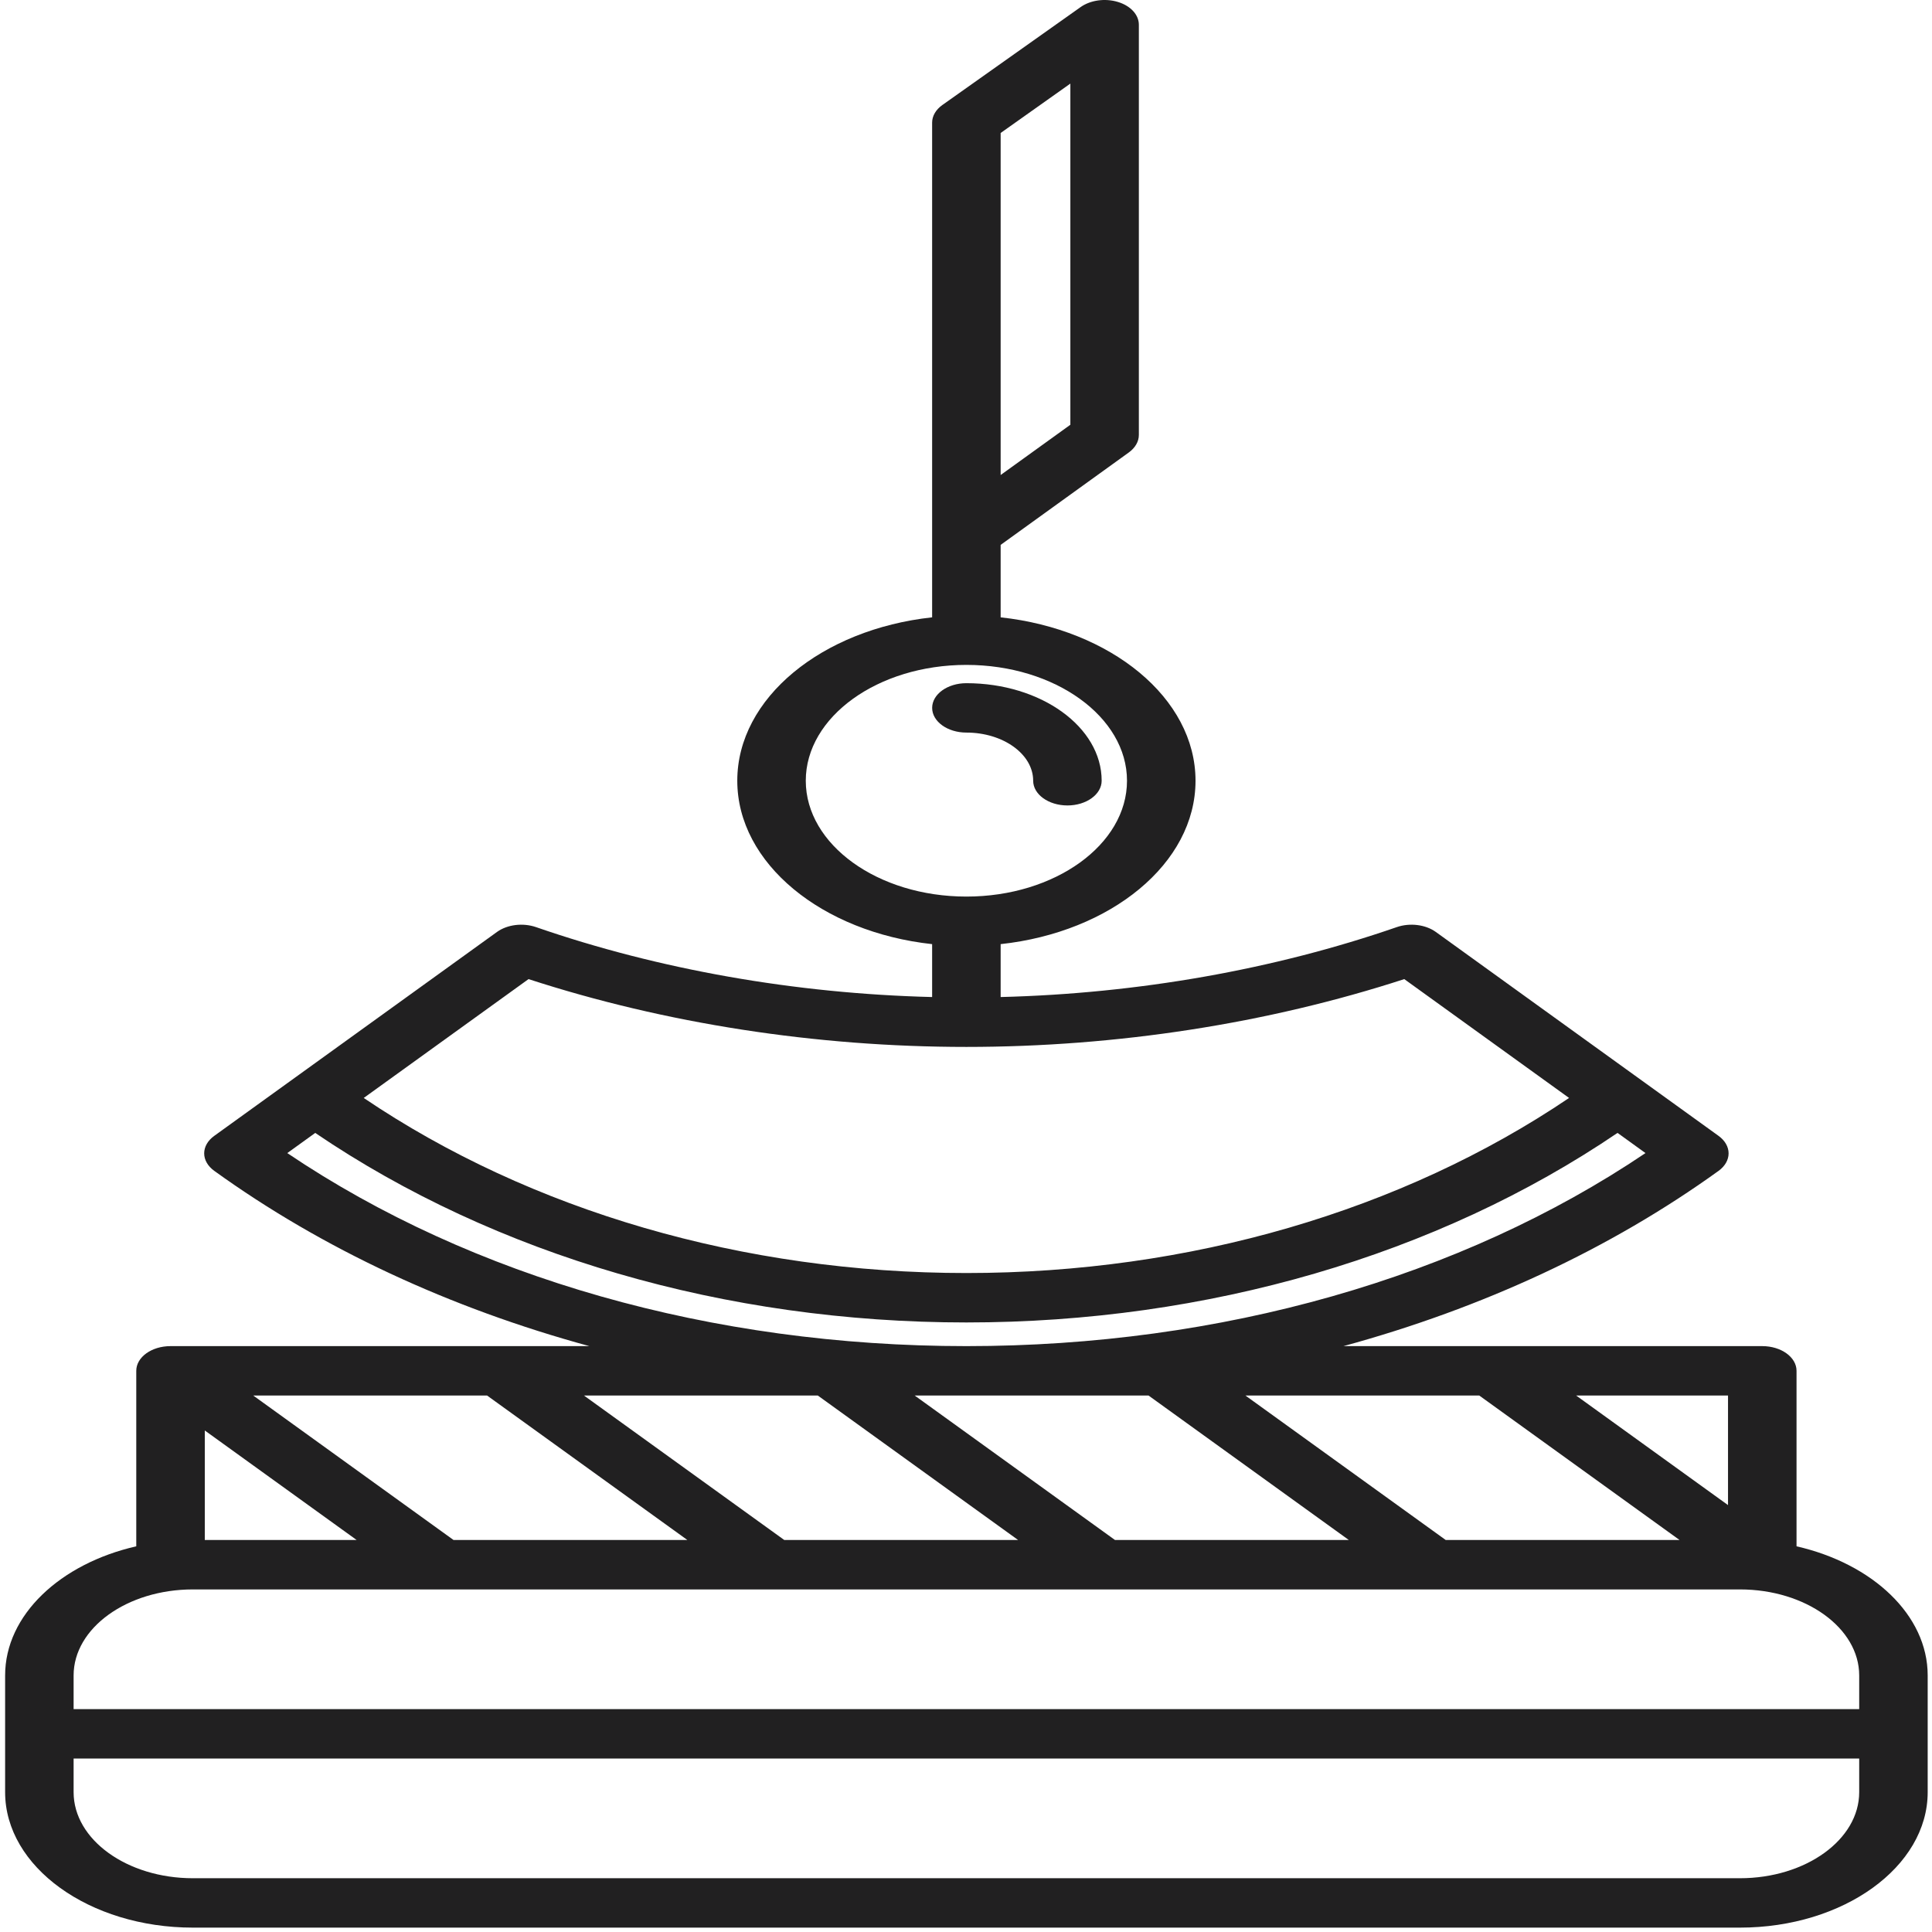 <?xml version="1.0" encoding="UTF-8"?>
<svg width="60px" height="60px" viewBox="0 0 60 60" version="1.1" xmlns="http://www.w3.org/2000/svg" xmlns:xlink="http://www.w3.org/1999/xlink">
    <!-- Generator: Sketch 60 (88103) - https://sketch.com -->
    <title>tapas</title>
    <desc>Created with Sketch.</desc>
    <g id="Page-1" stroke="none" stroke-width="1" fill="none" fill-rule="evenodd">
        <g id="quote_menu" transform="translate(-256, -584)" fill="#212021" fill-rule="nonzero">
            <g id="buttons" transform="translate(161, 364)">
                <g id="button_spanish" transform="translate(0, 190)">
                    <g id="tapas" transform="translate(95, 30)">
                        <path d="M55.793,48.022 L55.793,42.572 C55.793,42.149 55.316,41.805 54.729,41.805 L41.722,41.805 C46.043,40.626 50.007,38.788 53.372,36.362 C53.571,36.218 53.683,36.023 53.683,35.819 C53.683,35.615 53.571,35.42 53.372,35.276 L44.59,28.942 C44.27,28.712 43.784,28.652 43.377,28.793 C39.563,30.113 35.331,30.857 31.076,30.964 L31.076,29.321 C34.497,28.95 37.128,26.816 37.128,24.247 C37.128,21.677 34.497,19.544 31.076,19.172 L31.076,16.922 L35.057,14.051 C35.256,13.907 35.368,13.712 35.368,13.509 L35.368,0.767 C35.368,0.458 35.111,0.179 34.716,0.06 C34.321,-0.06 33.865,0.003 33.559,0.22 L29.266,3.261 C29.063,3.405 28.948,3.602 28.948,3.808 L28.948,19.172 C25.527,19.544 22.897,21.677 22.897,24.246 C22.897,26.815 25.528,28.949 28.948,29.321 L28.948,30.964 C24.693,30.857 20.462,30.113 16.648,28.793 C16.24,28.652 15.755,28.712 15.435,28.942 L6.653,35.276 C6.453,35.42 6.341,35.615 6.341,35.819 C6.341,36.022 6.454,36.217 6.653,36.361 C10.018,38.788 13.982,40.626 18.303,41.805 L5.296,41.805 C4.708,41.805 4.232,42.148 4.232,42.572 L4.232,48.022 C1.873,48.561 0.159,50.154 0.159,52.032 L0.159,55.658 C0.159,57.977 2.774,59.864 5.99,59.864 L54.035,59.864 C57.25,59.864 59.866,57.977 59.866,55.658 L59.866,52.032 C59.866,50.155 58.152,48.561 55.793,48.022 Z M31.076,4.13 L33.241,2.596 L33.241,13.191 L31.076,14.752 L31.076,4.13 Z M11.076,47.826 L6.36,47.826 L6.36,44.425 L11.076,47.826 Z M14.085,47.826 L7.864,43.339 L15.126,43.339 L21.347,47.826 L14.085,47.826 Z M24.356,47.826 L18.135,43.339 L25.397,43.339 L31.618,47.826 L24.356,47.826 Z M34.627,47.826 L28.406,43.339 L35.668,43.339 L41.889,47.826 L34.627,47.826 Z M44.898,47.826 L38.677,43.339 L45.939,43.339 L52.16,47.826 L44.898,47.826 Z M53.665,46.742 L48.948,43.339 L53.665,43.339 L53.665,46.742 Z M25.024,24.246 C25.024,22.263 27.262,20.649 30.012,20.649 C32.763,20.649 35,22.263 35,24.246 C35,26.23 32.763,27.844 30.012,27.844 C27.262,27.844 25.024,26.23 25.024,24.246 Z M16.414,30.407 C20.653,31.786 25.338,32.513 30.012,32.513 C34.686,32.513 39.371,31.786 43.611,30.407 L48.729,34.098 C43.533,37.609 36.927,39.535 30.012,39.535 C23.097,39.535 16.491,37.609 11.296,34.098 L16.414,30.407 Z M8.922,35.81 L9.79,35.184 C15.389,38.985 22.529,41.07 30.012,41.07 C37.495,41.07 44.635,38.984 50.234,35.183 L51.102,35.81 C45.36,39.682 37.913,41.805 30.012,41.805 C22.112,41.805 14.664,39.682 8.922,35.81 Z M5.99,49.361 L54.035,49.361 C56.077,49.361 57.739,50.559 57.739,52.032 L57.739,53.078 L2.286,53.078 L2.286,52.032 C2.286,50.559 3.948,49.361 5.99,49.361 Z M54.035,58.33 L5.99,58.33 C3.948,58.33 2.286,57.132 2.286,55.659 L2.286,54.612 L57.739,54.612 L57.739,55.659 C57.739,57.132 56.077,58.33 54.035,58.33 Z" id="Shape"></path>
                        <path d="M32.086,24.246 C32.086,24.67 32.562,25.014 33.15,25.014 C33.737,25.014 34.213,24.67 34.213,24.246 C34.213,22.576 32.329,21.217 30.012,21.217 C29.425,21.217 28.949,21.56 28.949,21.984 C28.949,22.407 29.425,22.751 30.012,22.751 C31.156,22.751 32.086,23.422 32.086,24.246 Z" id="Path"></path>
                    </g>
                </g>
            </g>
        </g>
    </g>
</svg>